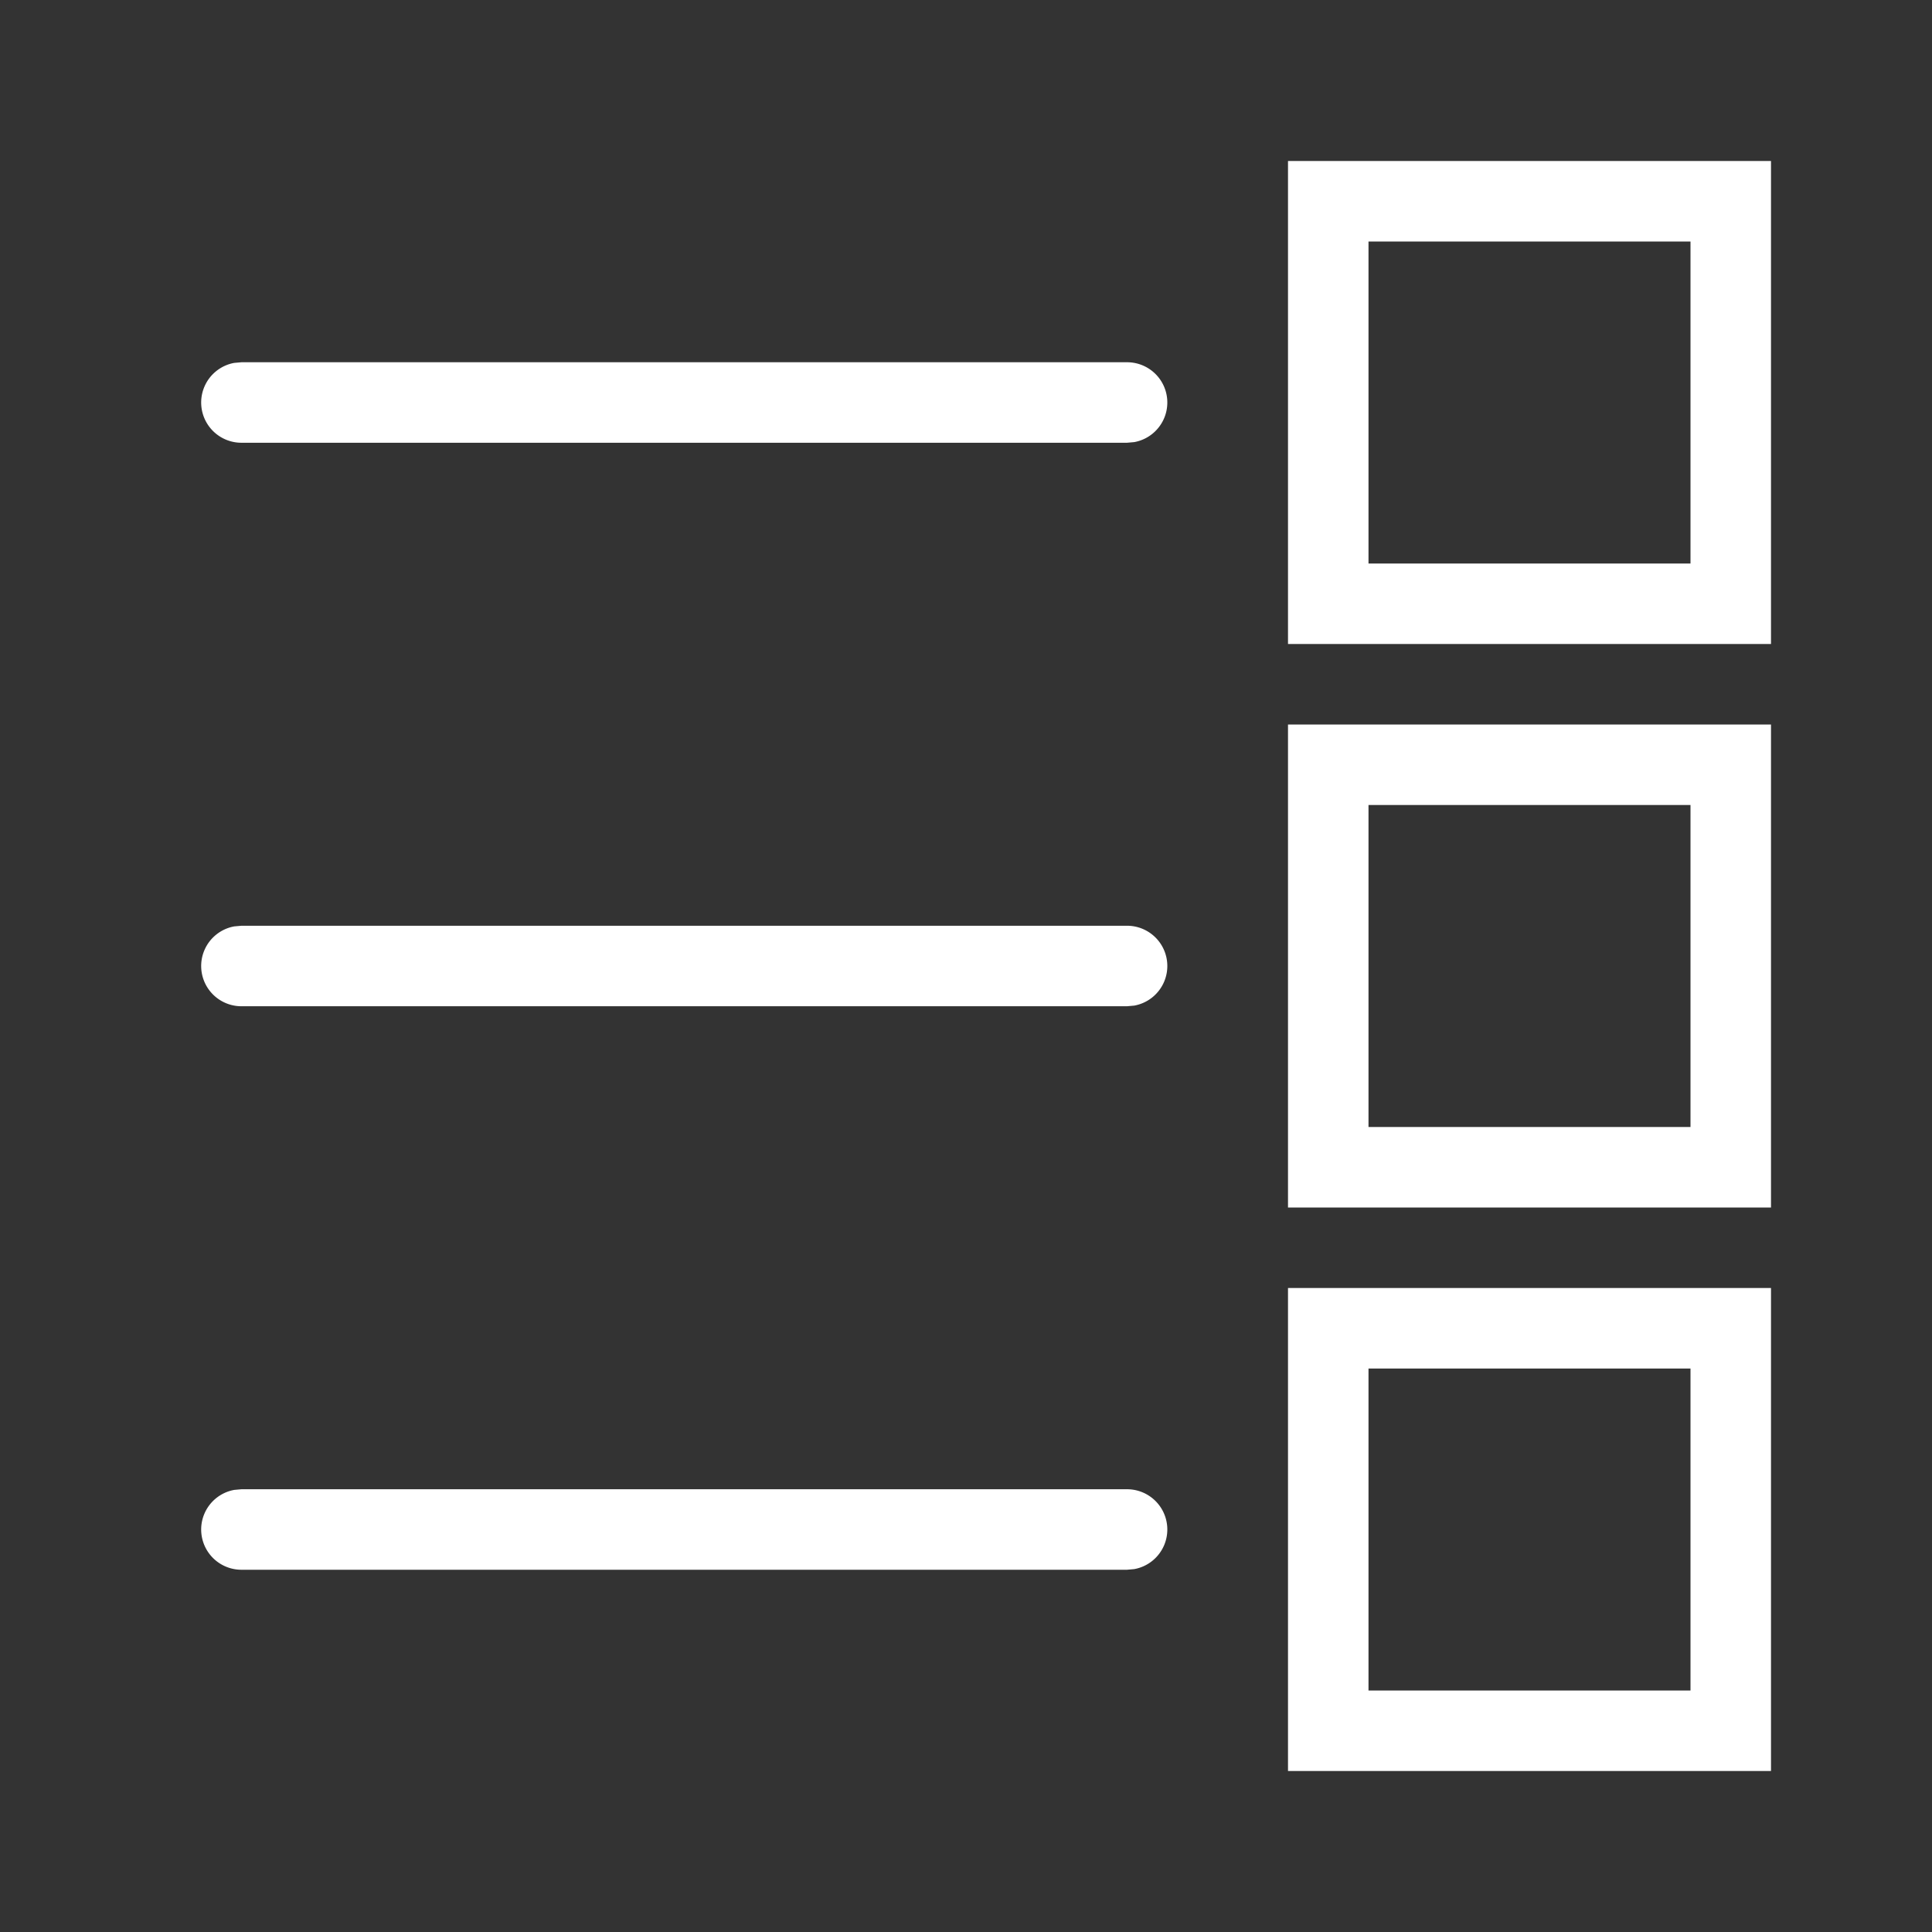 <svg width="24" height="24" viewBox="0 0 24 24" xmlns="http://www.w3.org/2000/svg">
    <rect x="0" y="0" width="24" height="24" fill="#333333" stroke="none"/>
    <path d="M22 16v6h-6v-6h6zm-1 1h-4v4h4v-4zm-7 1.5a.5.5 0 0 1 .09.992L14 19.5H3a.5.5 0 0 1-.09-.992L3 18.5h11zM22 9v6h-6V9h6zm-1 1h-4v4h4v-4zm-7 1.5a.5.5 0 0 1 .09.992L14 12.5H3a.5.5 0 0 1-.09-.992L3 11.5h11zM22 2v6h-6V2h6zm-1 1h-4v4h4V3zm-7 1.5a.5.5 0 0 1 .09.992L14 5.5H3a.5.5 0 0 1-.09-.992L3 4.5h11z" fill="#FFF" fill-rule="evenodd"/>
</svg>
